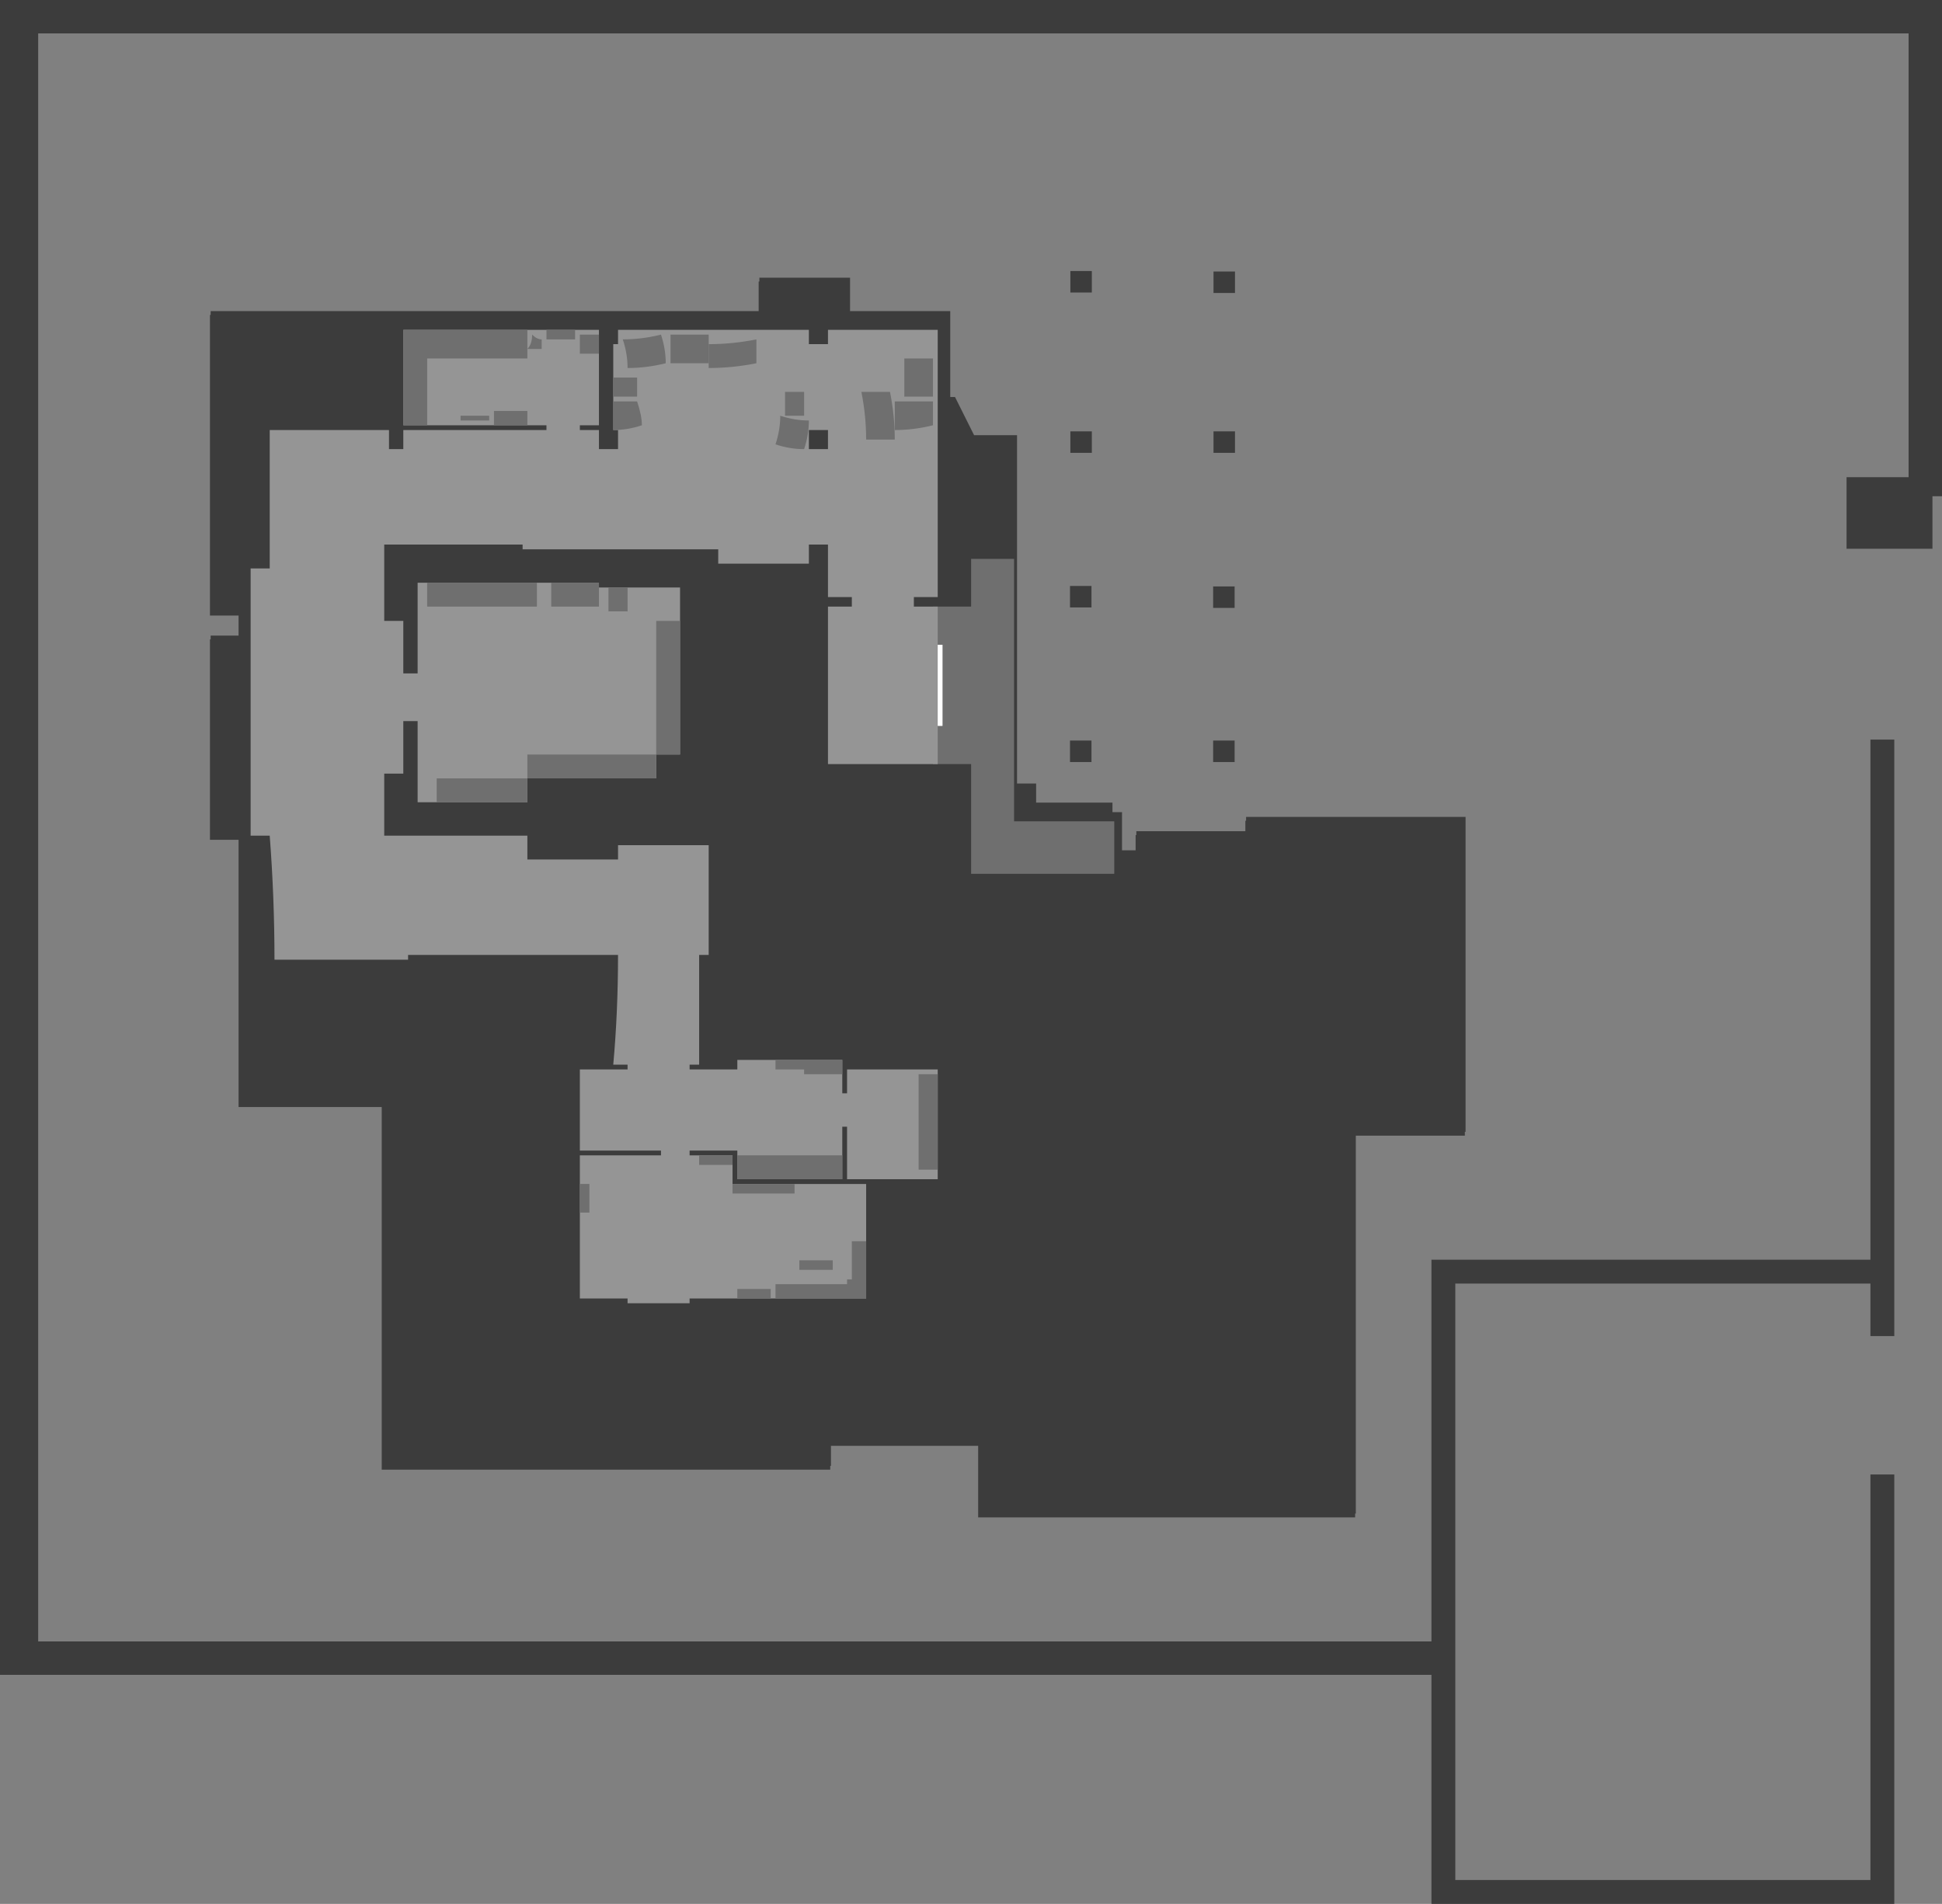 <?xml version="1.0" encoding="UTF-8" standalone="no"?>
<svg xmlns:ffdec="https://www.free-decompiler.com/flash" xmlns:xlink="http://www.w3.org/1999/xlink" ffdec:objectType="shape" height="1596.0px" width="1628.0px" xmlns="http://www.w3.org/2000/svg">
  <rect width="100%" height="100%" fill="#808080" stroke="none"/>
  <g transform="matrix(1.0, 0.0, 0.0, 1.0, 759.8, 755.25)">
    <path d="M36.8 -422.45 L40.8 -422.45 56.8 -390.45 92.8 -390.45 92.8 -98.45 108.8 -98.45 108.8 -82.45 172.8 -82.45 172.8 -74.45 180.8 -74.45 180.8 -42.45 192.2 -42.45 192.2 -55.25 192.8 -55.25 192.8 -58.45 284.2 -58.45 284.2 -67.25 284.8 -67.25 284.8 -70.45 468.8 -70.45 468.8 193.55 468.2 193.55 468.2 196.75 376.8 196.75 376.8 513.55 376.2 513.55 376.2 516.75 60.2 516.75 60.2 456.75 -63.2 456.75 -63.2 473.55 -63.8 473.55 -63.8 476.75 -439.8 476.75 -439.8 172.75 -559.8 172.75 -559.8 -51.25 -583.8 -51.25 -583.8 -219.25 -583.2 -219.25 -583.2 -222.45 -559.8 -222.45 -559.8 -239.25 -583.8 -239.25 -583.8 -491.25 -583.2 -491.25 -583.2 -494.45 -123.8 -494.45 -123.8 -519.25 -123.2 -519.25 -123.2 -522.45 -47.2 -522.45 -47.2 -494.45 36.8 -494.45 36.8 -422.45" fill="#3c3c3c" fill-rule="evenodd" stroke="none"/>
    <path d="M155.2 -264.05 L155.2 -246.05 137.2 -246.05 137.2 -264.05 155.2 -264.05" fill="#3c3c3c" fill-rule="evenodd" stroke="none"/>
    <path d="M155.2 -134.45 L155.2 -116.45 137.2 -116.45 137.2 -134.45 155.2 -134.45" fill="#3c3c3c" fill-rule="evenodd" stroke="none"/>
    <path d="M275.2 -134.45 L275.2 -116.45 257.2 -116.45 257.2 -134.45 275.2 -134.45" fill="#3c3c3c" fill-rule="evenodd" stroke="none"/>
    <path d="M275.2 -263.65 L275.2 -245.65 257.2 -245.65 257.2 -263.65 275.2 -263.65" fill="#3c3c3c" fill-rule="evenodd" stroke="none"/>
    <path d="M155.5 -528.05 L155.5 -510.05 137.5 -510.05 137.5 -528.05 155.5 -528.05" fill="#3c3c3c" fill-rule="evenodd" stroke="none"/>
    <path d="M155.5 -393.65 L155.5 -375.65 137.5 -375.65 137.5 -393.65 155.5 -393.65" fill="#3c3c3c" fill-rule="evenodd" stroke="none"/>
    <path d="M275.5 -393.65 L275.5 -375.65 257.5 -375.65 257.5 -393.65 275.5 -393.65" fill="#3c3c3c" fill-rule="evenodd" stroke="none"/>
    <path d="M275.5 -527.65 L275.5 -509.65 257.5 -509.65 257.5 -527.65 275.5 -527.65" fill="#3c3c3c" fill-rule="evenodd" stroke="none"/>
    <path d="M868.2 -339.25 L860.2 -339.25 860.2 -295.25 788.2 -295.25 788.2 -355.25 840.2 -355.25 840.2 -727.25 -727.8 -727.25 -727.8 620.75 440.2 620.75 440.2 300.75 808.2 300.75 808.2 -135.25 828.2 -135.25 828.2 364.75 808.2 364.75 808.2 320.75 460.2 320.75 460.2 820.75 808.2 820.75 808.2 480.75 828.2 480.75 828.2 840.75 440.2 840.75 440.2 648.75 -759.8 648.75 -759.8 -755.25 868.2 -755.25 868.2 -339.25" fill="#3c3c3c" fill-rule="evenodd" stroke="none"/>
    <path d="M54.3 -286.75 L90.3 -286.75 90.3 -66.75 174.3 -66.75 174.3 -22.75 54.3 -22.75 54.3 -114.75 22.3 -114.75 22.3 -246.75 54.3 -246.75 54.3 -286.75" fill="#6f6f6f" fill-rule="evenodd" stroke="none"/>
    <path d="M-65.7 -378.75 L-65.7 -394.75 -81.7 -394.75 -81.7 -378.75 -65.7 -378.75 M-65.7 -466.75 L-65.7 -478.75 26.3 -478.75 26.3 -254.75 6.3 -254.75 6.3 -246.75 26.3 -246.75 26.3 -214.75 30.3 -214.75 30.3 -146.75 26.3 -146.75 26.3 -114.75 -65.7 -114.75 -65.7 -246.75 -45.7 -246.75 -45.7 -254.75 -65.7 -254.75 -65.7 -298.75 -81.7 -298.75 -81.7 -282.75 -157.7 -282.75 -157.7 -294.75 -321.7 -294.75 -321.7 -298.75 -437.7 -298.75 -437.7 -234.75 -421.7 -234.75 -421.7 -190.75 -409.7 -190.75 -409.7 -266.75 -257.7 -266.75 -257.7 -262.75 -189.7 -262.75 -189.7 -122.75 -209.7 -122.75 -209.7 -102.75 -317.7 -102.75 -317.7 -82.75 -409.7 -82.75 -409.7 -150.75 -421.7 -150.75 -421.7 -106.75 -437.7 -106.75 -437.7 -54.75 -317.7 -54.75 -317.7 -34.75 -241.7 -34.75 -241.7 -46.75 -165.7 -46.75 -165.7 45.25 -173.7 45.25 -173.7 137.25 -181.7 137.25 -181.7 141.25 -141.7 141.25 -141.7 133.25 -53.7 133.25 -53.7 161.25 -49.7 161.25 -49.7 141.25 26.3 141.25 26.3 233.25 -49.7 233.25 -49.7 189.25 -53.7 189.25 -53.7 233.25 -141.7 233.25 -141.7 209.25 -181.7 209.25 -181.7 213.25 -145.7 213.25 -145.7 237.25 -33.7 237.25 -33.7 333.25 -181.7 333.25 -181.7 337.25 -233.7 337.25 -233.7 333.25 -273.7 333.25 -273.7 213.25 -205.7 213.25 -205.7 209.25 -273.7 209.25 -273.7 141.25 -233.7 141.25 -233.7 137.25 -245.7 137.25 Q-241.7 93.25 -241.7 45.25 L-417.7 45.25 -417.7 49.25 -529.7 49.25 Q-529.7 -2.75 -533.7 -54.75 L-549.7 -54.75 -549.7 -278.75 -533.7 -278.75 -533.7 -394.75 -433.7 -394.75 -433.7 -378.75 -421.7 -378.75 -421.7 -394.75 -301.7 -394.75 -301.7 -398.75 -421.7 -398.75 -421.7 -478.75 -257.7 -478.75 -257.7 -398.75 -273.7 -398.75 -273.7 -394.75 -257.7 -394.75 -257.7 -378.75 -241.7 -378.75 -241.7 -394.75 -245.7 -394.75 -245.7 -466.75 -241.7 -466.75 -241.7 -478.75 -81.7 -478.75 -81.7 -466.75 -65.7 -466.75" fill="#959595" fill-rule="evenodd" stroke="none"/>
    <path d="M30.3 -146.75 L26.3 -146.75 26.3 -214.75 30.3 -214.75 30.3 -146.75" fill="#ffffff" fill-rule="evenodd" stroke="none"/>
    <path d="M-141.7 333.25 L-141.7 325.25 -113.7 325.25 -113.7 333.25 -141.7 333.25" fill="#6f6f6f" fill-rule="evenodd" stroke="none"/>
    <path d="M-33.7 285.25 L-33.7 317.25 -45.7 317.25 -45.7 285.25 -33.7 285.25" fill="#6f6f6f" fill-rule="evenodd" stroke="none"/>
    <path d="M-33.7 333.25 L-109.7 333.25 -109.7 321.25 -49.7 321.25 -49.7 317.25 -33.7 317.25 -33.7 333.25" fill="#6f6f6f" fill-rule="evenodd" stroke="none"/>
    <path d="M-61.7 309.25 L-89.7 309.25 -89.7 301.25 -61.7 301.25 -61.7 309.25" fill="#6f6f6f" fill-rule="evenodd" stroke="none"/>
    <path d="M-93.7 237.25 L-93.7 245.25 -145.7 245.25 -145.7 237.25 -93.7 237.25" fill="#6f6f6f" fill-rule="evenodd" stroke="none"/>
    <path d="M-53.7 213.25 L-53.7 233.25 -141.7 233.25 -141.7 213.25 -53.7 213.25" fill="#6f6f6f" fill-rule="evenodd" stroke="none"/>
    <path d="M-173.7 221.25 L-173.7 213.25 -145.7 213.25 -145.7 221.25 -173.7 221.25" fill="#6f6f6f" fill-rule="evenodd" stroke="none"/>
    <path d="M-273.7 261.25 L-273.7 237.25 -265.7 237.25 -265.7 261.25 -273.7 261.25" fill="#6f6f6f" fill-rule="evenodd" stroke="none"/>
    <path d="M-85.7 145.25 L-85.7 141.25 -109.7 141.25 -109.7 133.25 -53.7 133.25 -53.7 145.25 -85.7 145.25" fill="#6f6f6f" fill-rule="evenodd" stroke="none"/>
    <path d="M-393.7 -82.75 L-393.7 -102.75 -317.7 -102.75 -317.7 -82.75 -393.7 -82.75" fill="#6f6f6f" fill-rule="evenodd" stroke="none"/>
    <path d="M-317.7 -102.75 L-317.7 -122.75 -209.7 -122.75 -209.7 -102.75 -317.7 -102.75" fill="#6f6f6f" fill-rule="evenodd" stroke="none"/>
    <path d="M-209.7 -122.75 L-209.7 -234.75 -189.7 -234.75 -189.7 -122.75 -209.7 -122.75" fill="#6f6f6f" fill-rule="evenodd" stroke="none"/>
    <path d="M-309.7 -266.75 L-309.7 -246.75 -401.7 -246.75 -401.7 -266.75 -309.7 -266.75" fill="#6f6f6f" fill-rule="evenodd" stroke="none"/>
    <path d="M-297.7 -246.75 L-297.7 -266.75 -257.7 -266.75 -257.7 -246.75 -297.7 -246.75" fill="#6f6f6f" fill-rule="evenodd" stroke="none"/>
    <path d="M-233.7 -262.75 L-233.7 -242.75 -249.7 -242.75 -249.7 -262.75 -233.7 -262.75" fill="#6f6f6f" fill-rule="evenodd" stroke="none"/>
    <path d="M-317.7 -398.75 L-345.7 -398.75 -345.7 -410.75 -317.7 -410.75 -317.7 -398.75" fill="#6f6f6f" fill-rule="evenodd" stroke="none"/>
    <path d="M-349.7 -402.75 L-373.7 -402.75 -373.7 -406.75 -349.7 -406.75 -349.7 -402.75" fill="#6f6f6f" fill-rule="evenodd" stroke="none"/>
    <path d="M-401.7 -454.75 L-401.7 -398.75 -421.7 -398.75 -421.7 -478.75 -317.7 -478.75 -317.7 -454.75 -401.7 -454.75" fill="#6f6f6f" fill-rule="evenodd" stroke="none"/>
    <path d="M-257.7 -474.75 L-257.7 -458.75 -273.7 -458.75 -273.7 -474.75 -257.7 -474.75" fill="#6f6f6f" fill-rule="evenodd" stroke="none"/>
    <path d="M-165.7 -474.75 L-165.7 -450.75 -197.7 -450.75 -197.7 -474.75 -165.7 -474.75" fill="#6f6f6f" fill-rule="evenodd" stroke="none"/>
    <path d="M-225.7 -438.75 L-225.7 -422.75 -245.7 -422.75 -245.7 -438.75 -225.7 -438.75" fill="#6f6f6f" fill-rule="evenodd" stroke="none"/>
    <path d="M-85.7 -426.75 L-85.7 -406.75 -101.7 -406.75 -101.7 -426.75 -85.7 -426.75" fill="#6f6f6f" fill-rule="evenodd" stroke="none"/>
    <path d="M22.3 -454.75 L22.3 -422.75 -1.7 -422.75 -1.7 -454.75 22.3 -454.75" fill="#6f6f6f" fill-rule="evenodd" stroke="none"/>
    <path d="M-81.7 -402.75 Q-81.7 -390.75 -85.7 -378.75 -97.7 -378.75 -109.7 -382.75 -105.7 -394.75 -105.7 -406.75 -93.7 -402.75 -81.7 -402.75" fill="#6f6f6f" fill-rule="evenodd" stroke="none"/>
    <path d="M-37.7 -426.75 L-13.7 -426.75 Q-9.7 -406.75 -9.7 -386.75 L-33.7 -386.75 Q-33.7 -406.75 -37.7 -426.75" fill="#6f6f6f" fill-rule="evenodd" stroke="none"/>
    <path d="M22.3 -418.75 L22.3 -398.75 Q6.3 -394.75 -9.7 -394.75 L-9.7 -418.75 22.3 -418.75" fill="#6f6f6f" fill-rule="evenodd" stroke="none"/>
    <path d="M-221.7 -398.75 Q-233.7 -394.75 -245.7 -394.75 L-245.7 -418.75 -225.7 -418.75 Q-221.7 -406.75 -221.7 -398.75" fill="#6f6f6f" fill-rule="evenodd" stroke="none"/>
    <path d="M-125.7 -450.75 Q-145.7 -446.75 -165.7 -446.75 L-165.7 -466.75 Q-145.7 -466.75 -125.7 -470.75 L-125.7 -450.75" fill="#6f6f6f" fill-rule="evenodd" stroke="none"/>
    <path d="M-201.7 -450.75 Q-217.7 -446.75 -233.7 -446.75 -233.7 -458.75 -237.7 -470.75 -221.7 -470.75 -205.7 -474.75 -201.7 -462.75 -201.7 -450.75" fill="#6f6f6f" fill-rule="evenodd" stroke="none"/>
    <path d="M-277.7 -478.75 L-277.7 -470.75 -301.7 -470.75 -301.7 -478.75 -277.7 -478.75" fill="#6f6f6f" fill-rule="evenodd" stroke="none"/>
    <path d="M-305.7 -470.75 L-305.7 -462.75 -317.7 -462.75 Q-313.7 -466.75 -313.7 -474.75 -309.7 -470.75 -305.7 -470.75" fill="#6f6f6f" fill-rule="evenodd" stroke="none"/>
    <path d="M10.3 145.25 L26.3 145.25 26.3 225.25 10.3 225.25 10.3 145.25" fill="#6f6f6f" fill-rule="evenodd" stroke="none"/>
  </g>
</svg>
